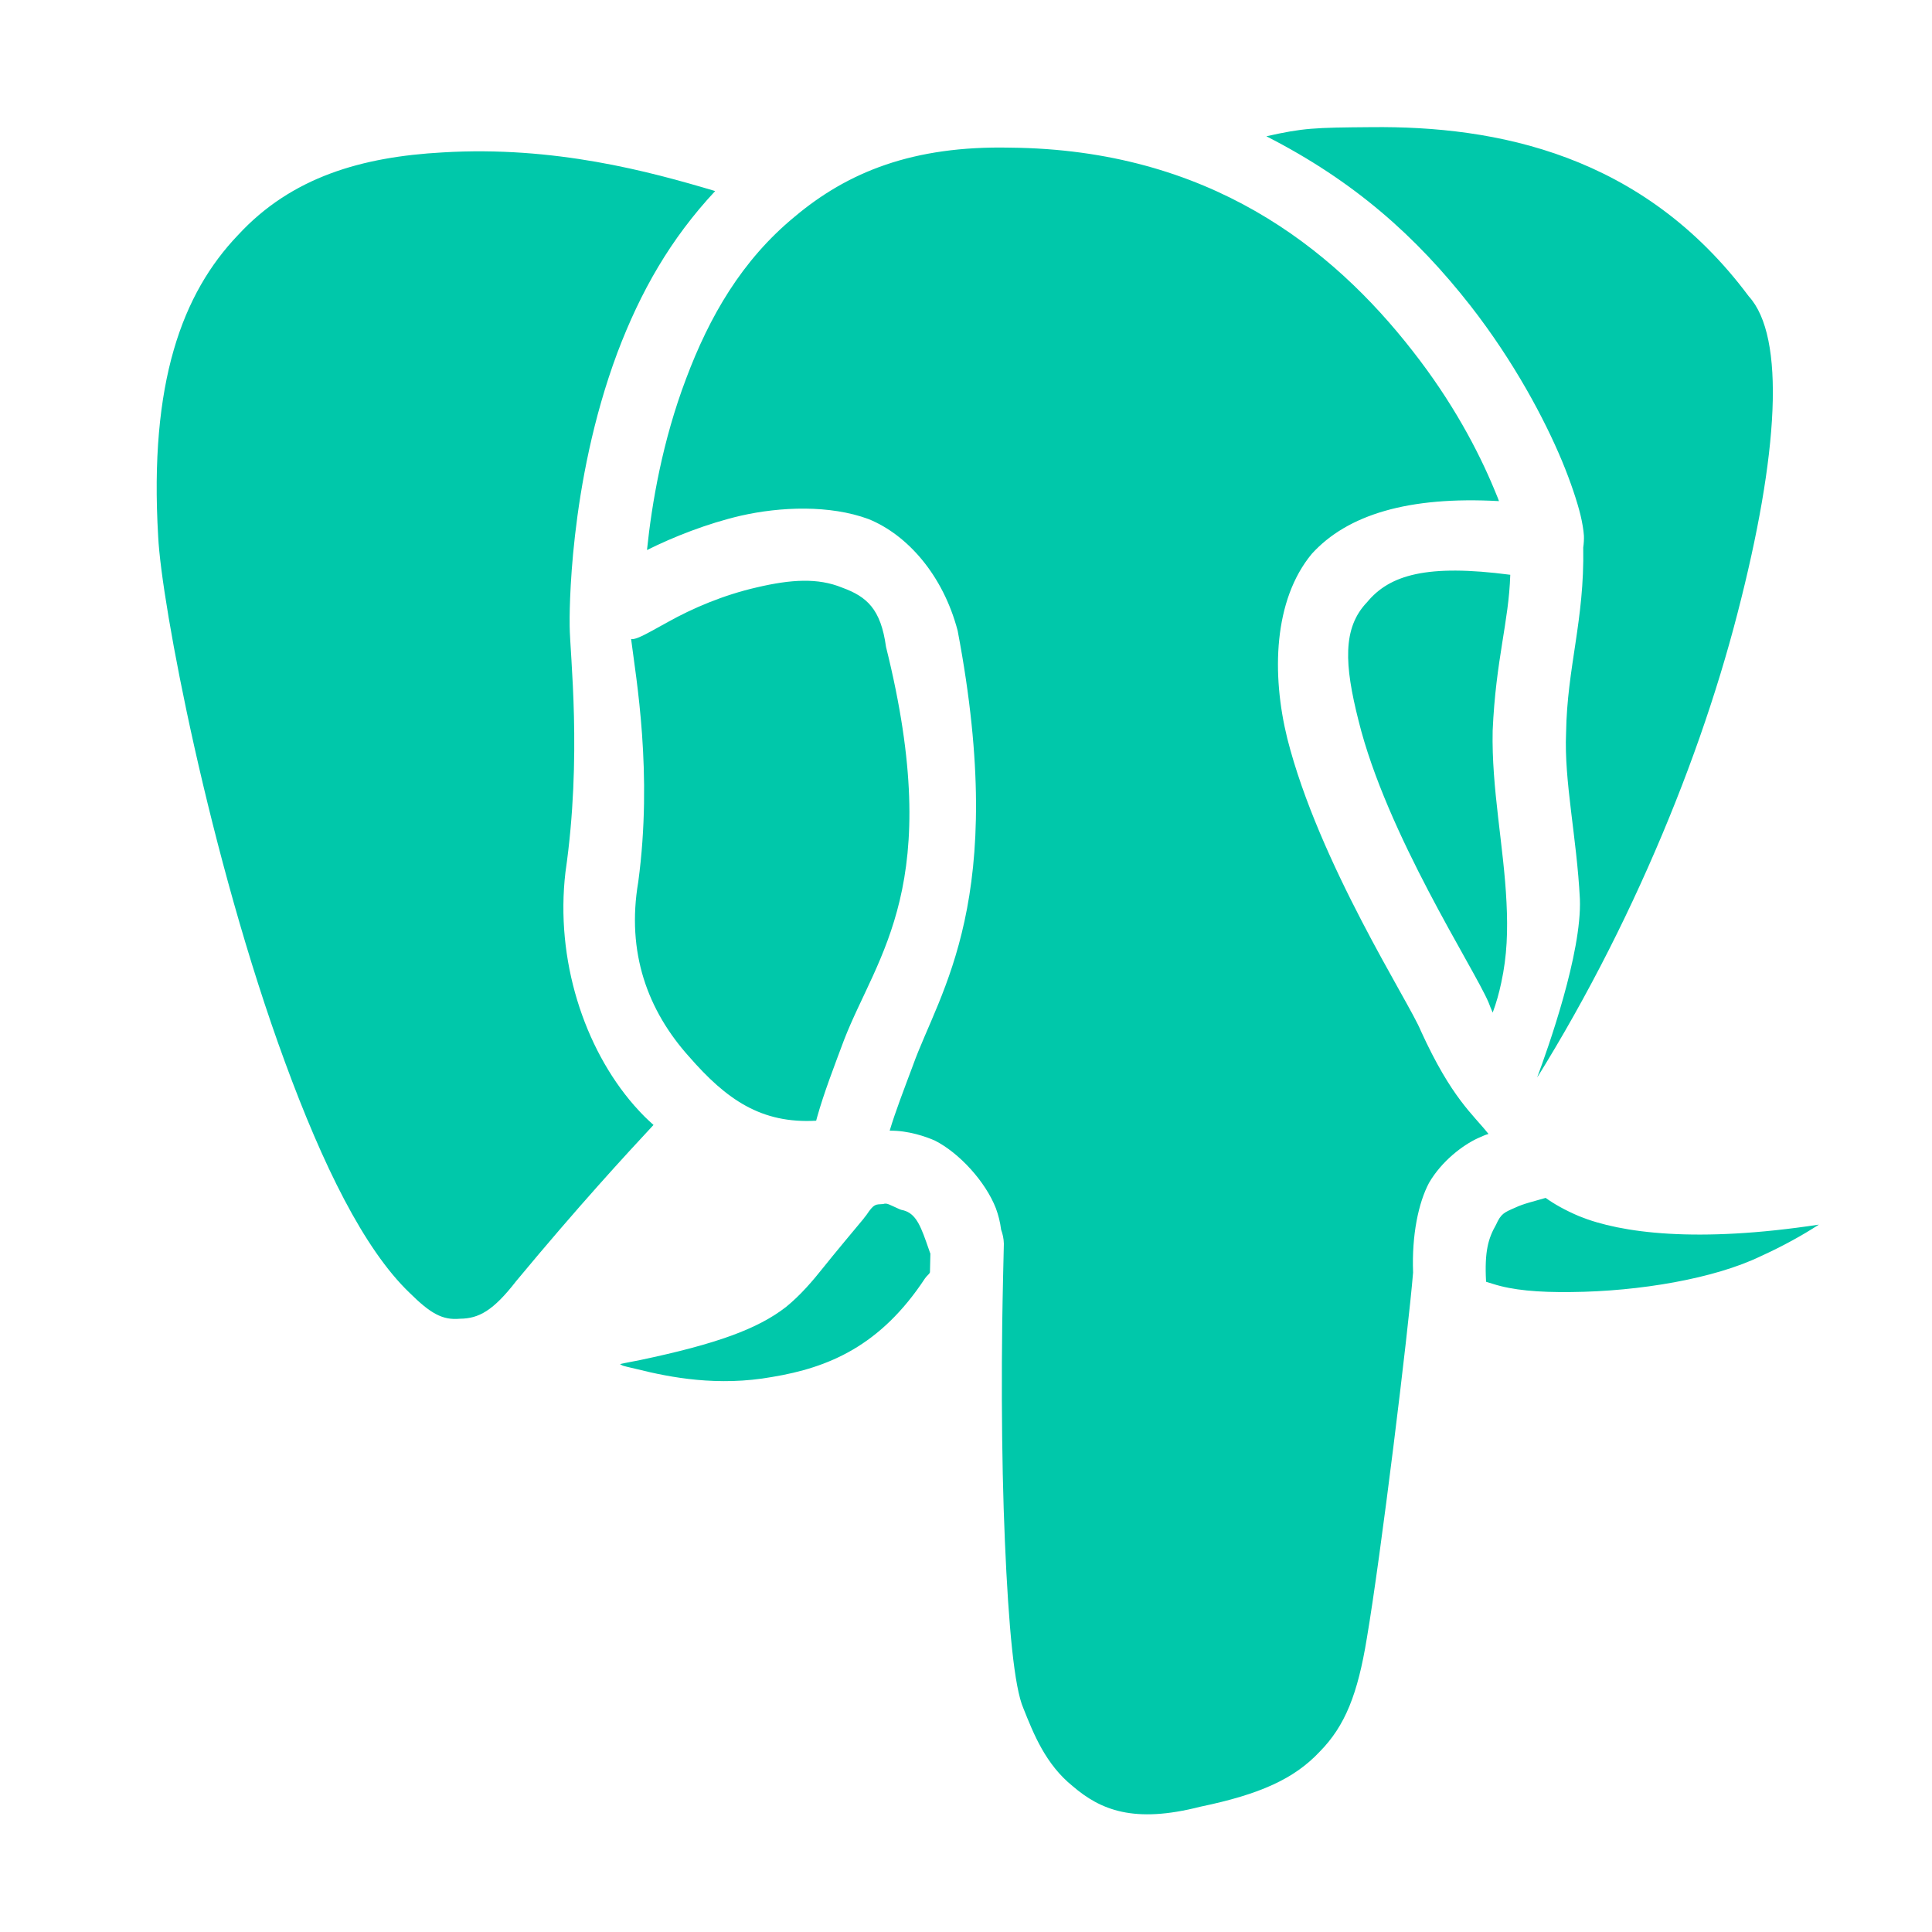 <svg viewBox="0 0 512 512" xmlns="http://www.w3.org/2000/svg"><path fill="rgb(0, 200, 170)" d="m418.521 322.319c11.008 4.48 31.248 7.128 63.5 2.217-4.384 2.851-9.55 5.706-15.415 8.378-12.277 5.932-32.095 9.318-50.187 9.491-8.877.114-15.604-.504-20.752-2.154-.857-.255-1.429-.425-1.841-.569-.455-8.184.636-11.593 2.632-15.103 1.339-2.972 2.11-3.241 5.124-4.558 2.199-1.052 4.979-1.658 8.025-2.567 2.145 1.551 5.107 3.252 8.914 4.865zm-189.716.71c-.031.017.553-.726.797-1.024.009-.014.018-.029.027-.043 2.042-3.037 2.376-2.739 4.406-2.878 1.071-.361 1.557.148 4.376 1.374.138.061.278.113.421.159 3.376.609 4.757 3.199 6.604 8.431.549 1.459 1.048 3.117 1.129 3.164 0 0-.047 1.901-.117 4.958-.169.335-.155.37-.874 1.067-.16.169-.307.351-.438.544-11.821 17.956-25.594 23.653-40.497 26.126-14.362 2.578-27.012.129-35.756-2.054-5.435-1.26-3.188-.806-4.602-1.274 1.487-.364-2.393.347 5.303-1.141 20.249-4.254 31.228-8.254 38.711-14.074 3.843-3.123 7.094-6.928 10.008-10.601 2.395-3.024 8.684-10.558 10.502-12.734zm-46.179-42.991c-10.988-12.234-16.659-27.621-13.485-46.301 3.905-28.941-.604-54.085-1.887-64.364.283.009.532-.004.701-.035.606-.112 1.477-.455 2.228-.816 1.363-.655 3.54-1.858 6.796-3.671 6.547-3.657 14.715-7.169 23.66-9.206 8.926-2.088 16.087-2.568 22.541.082 6.542 2.39 10.249 5.653 11.623 15.7 15.702 63.015-2.312 81.461-11.121 104.17-2.625 7.036-5.319 13.976-7.144 20.489-.32 1.16-.161.602-.237.915-14.6.827-23.791-5.621-33.675-16.963zm217.612-127.716c-.387 12.552-3.838 22.435-4.666 41.294-.338 15.286 2.97 30.767 3.669 45.572.368 7.406.167 14.075-1.392 21.231-.589 2.779-1.291 5.293-2.267 7.934-.381-.874-.748-1.774-1.1-2.701-3.883-9.159-27.043-44.581-34.464-74.709-3.717-14.708-4.31-24.51 2.269-31.354 5.976-7.243 15.846-10.168 37.951-7.267zm-64.634-116.209c9.837-2.199 12.534-2.298 27.86-2.418 33.049-.34 71.906 7.149 99.967 44.819 9.821 10.736 7.94 41.892-2.98 84.028-5.471 21.209-13.351 43.97-23.716 67.321-5.184 11.689-10.863 23.244-17.193 34.81-3.163 5.784-6.414 11.434-9.854 17.106-1.171 1.932-1.61 2.624-2.329 3.756 2.767-7.399 11.889-32.994 11.325-47.298-.831-16.441-4.22-31.198-3.656-44.065.264-17.362 4.899-29.817 4.544-49.076.152-1.048.222-2.237.179-3.156-.09-1.412-.443-3.54-.906-5.452-.861-3.509-2.551-8.675-4.907-14.346-4.606-11.045-12.701-26.313-24.272-41.15-14.411-18.382-30.744-32.967-54.062-44.879zm-162.416 262.008c-7.559 8.132-19.727 21.307-36.415 41.41-6.092 7.852-9.903 9.899-14.865 9.945-4.686.442-7.866-1.422-13.401-6.898-12.085-11.596-22.985-33.881-32.947-61.011-20.046-54.466-32.82-121.839-33.64-139.37-2.414-40.829 6.352-64.423 21.177-79.925 14.2-15.387 32.832-20.703 54.172-21.881 29.657-1.787 54.724 5.012 72.257 10.24-11.86 12.711-19.77 26.6-25.921 42.862-13.024 34.899-12.683 69.97-12.638 72.407.059 7.593 3.343 34.475-1.112 65.199-2.737 23.211 4.939 46.644 18.194 61.839 2.404 2.706 3.325 3.538 5.139 5.183zm189.017 136.154c-2.38 14.527-5.684 23.076-12.493 29.964-6.697 7.126-15.71 11.258-31.626 14.561-17.643 4.523-26.445.865-33.822-5.46-7.161-5.773-10.347-13.824-13.056-20.624-2.414-5.511-3.925-21.503-4.897-44.171-.49-11.376-.757-24-.805-37.385-.024-6.695.007-13.515.095-20.454.085-6.838.42-20.659.43-21.035-.051 1.912 0-.082 0-.082-.039-1.436-.319-2.582-.727-3.715-.259-2.057-.711-3.795-1.372-5.628-2.766-7.134-9.766-14.743-16.219-18-2.295-.996-6.929-2.666-11.941-2.606 1.545-5.146 3.748-10.812 6.157-17.268 7.067-19.763 25.427-43.814 11.859-115.234-3.879-14.754-13.339-25.406-23.605-29.574-10.226-3.784-23.29-3.309-33.922-.884-8.849 2.065-17.77 5.58-24.805 9.089 1.277-12.359 4.083-28.857 10.364-45.412 6.163-16.42 14.74-31.374 28.773-42.926 14.052-11.815 31.322-18.858 57.149-18.299 52.527.497 85.235 26.463 106.592 53.851 10.554 13.451 17.385 26.414 21.634 36.641 1.326 3.179.892 2.179 1.275 3.178-23.969-1.324-40.174 3.583-49.617 13.984-10.146 12.258-10.677 31.881-6.494 48.871 8.381 33.175 32.394 70.023 35.415 77.559 8.177 17.918 13.848 22.109 17.919 27.299-.903.322.083-.163-2.827 1.124-3.953 1.819-9.568 6.036-12.936 11.836-2.795 5.268-4.591 13.787-4.222 23.744 0 .008.001.015.001.023-1.273 15.493-8.541 75.124-12.277 97.033z"/></svg>